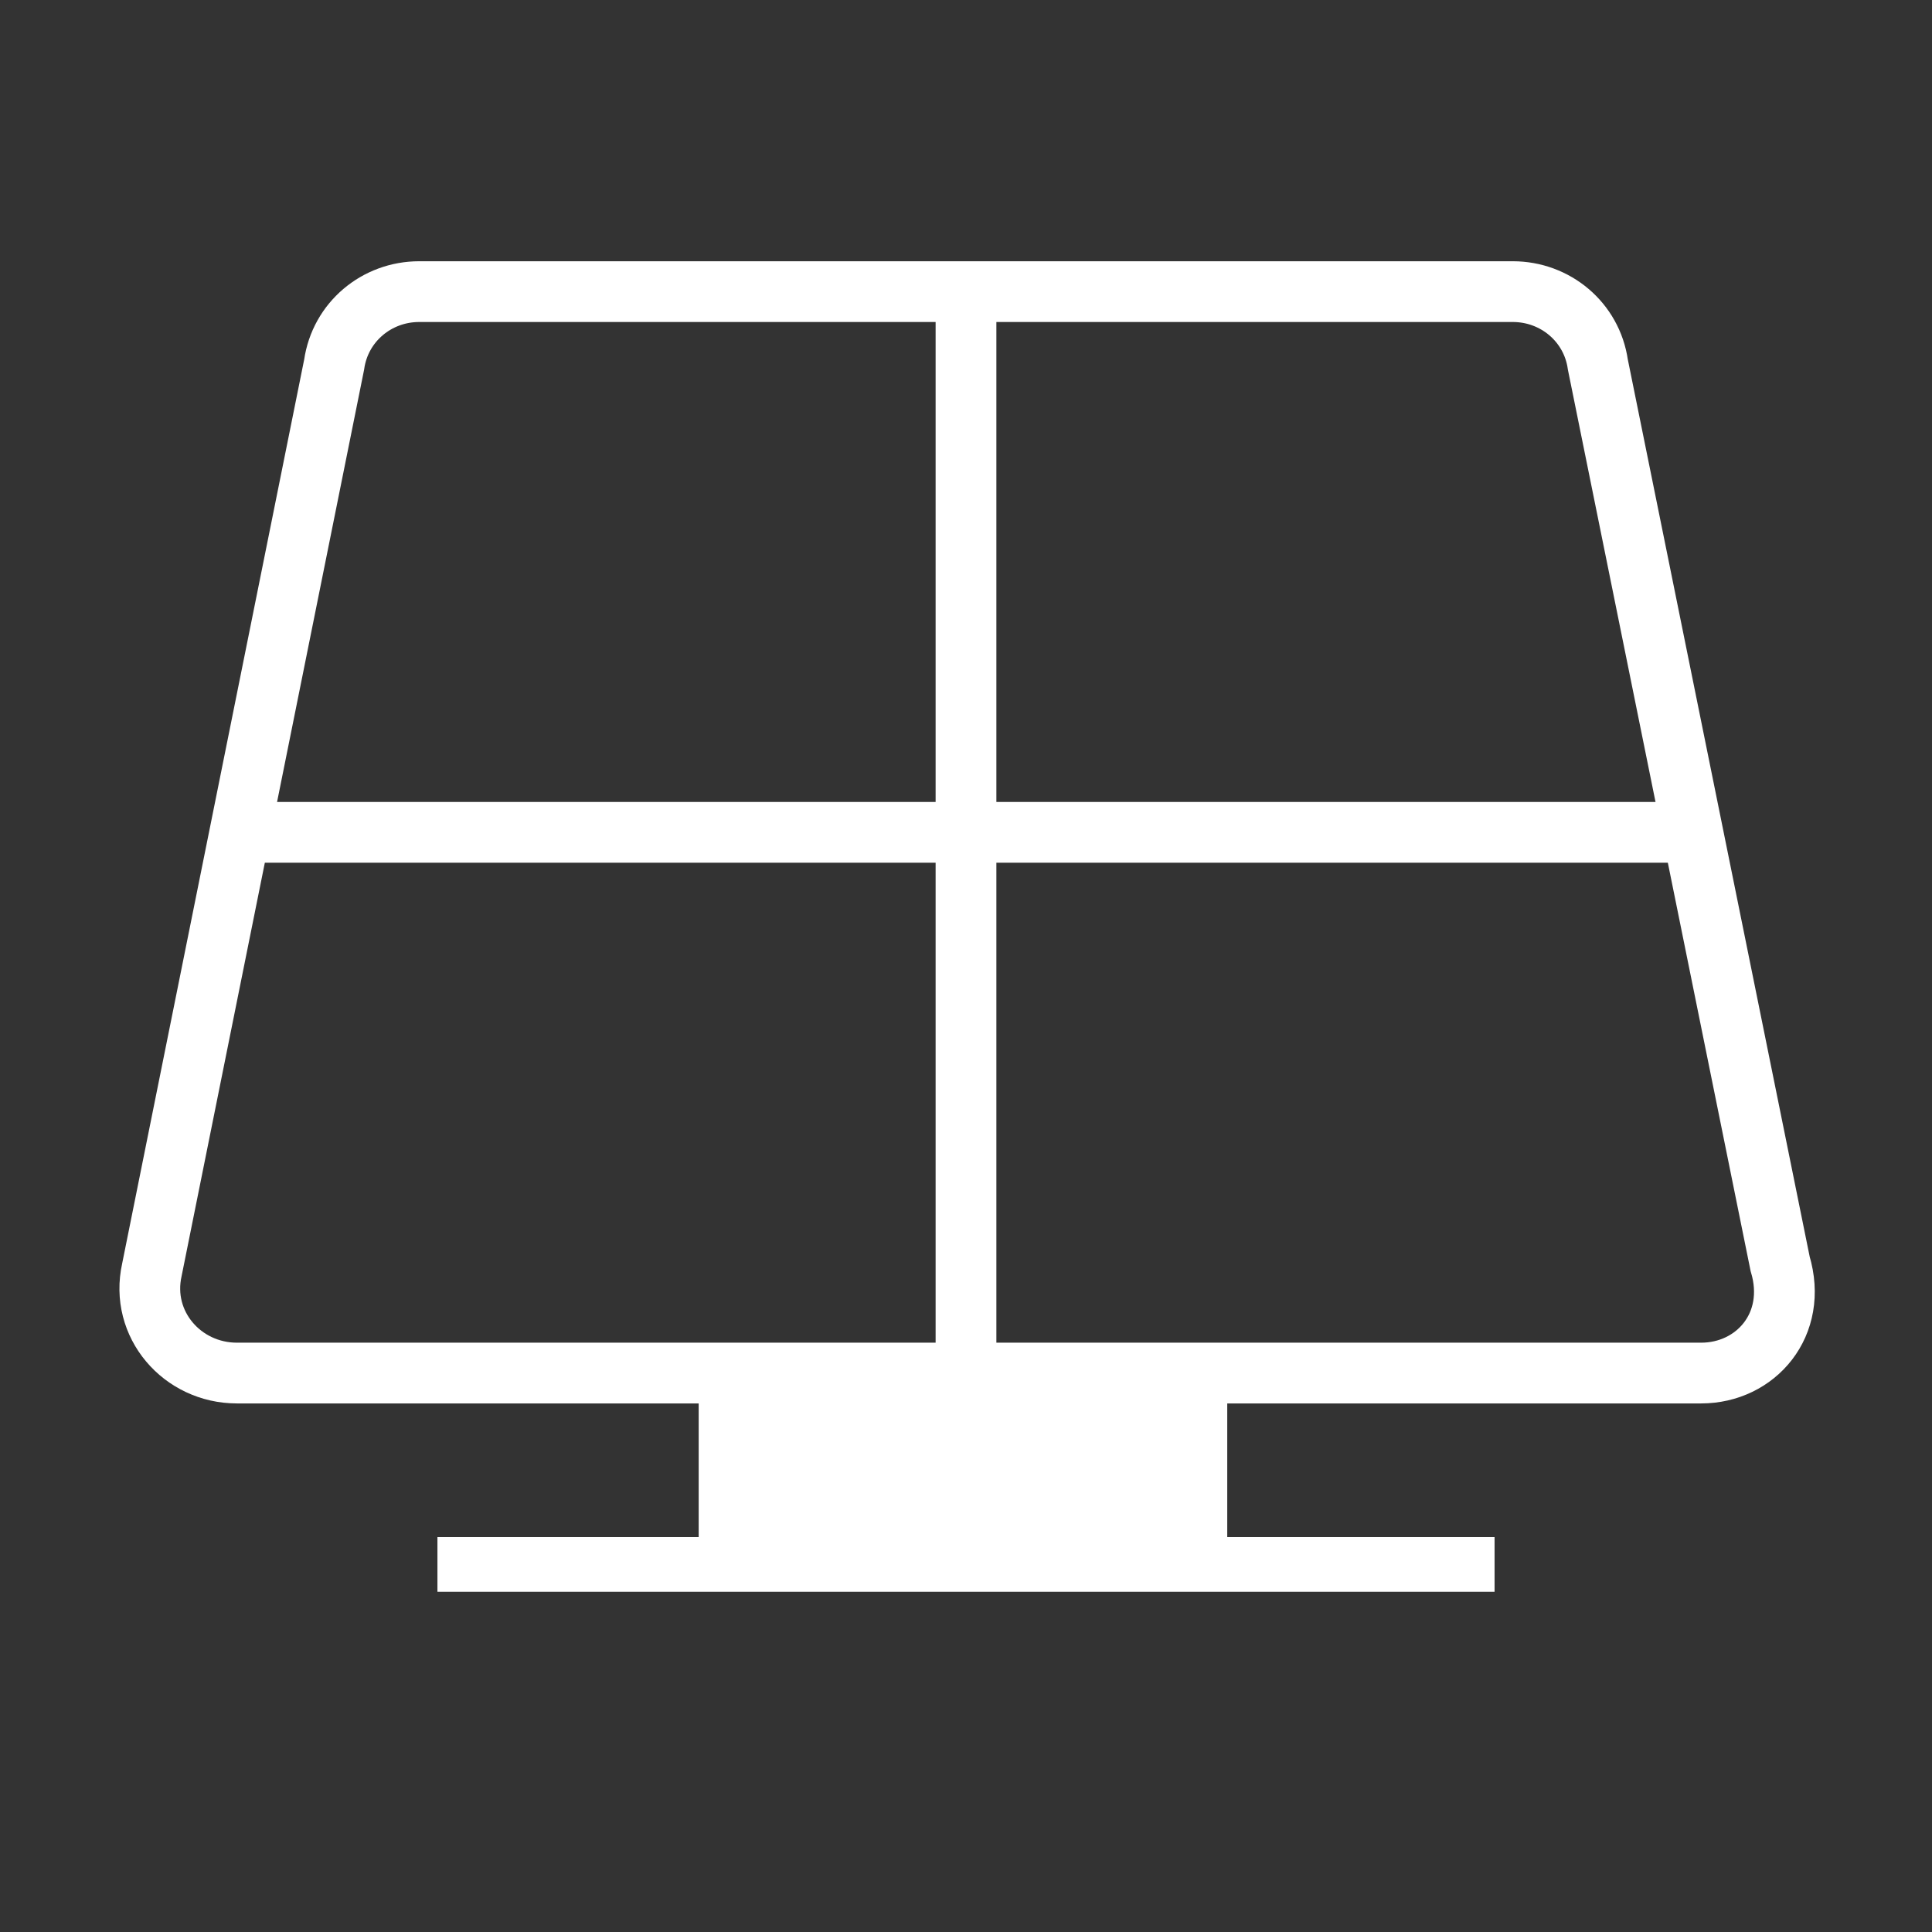 <?xml version="1.0" encoding="utf-8"?>
<!-- Generator: Adobe Illustrator 19.2.1, SVG Export Plug-In . SVG Version: 6.00 Build 0)  -->
<svg version="1.1" xmlns="http://www.w3.org/2000/svg" xmlns:xlink="http://www.w3.org/1999/xlink" x="0px" y="0px"
	 viewBox="0 0 31.8 31.8" style="enable-background:new 0 0 31.8 31.8;" xml:space="preserve">
<rect x="0" y="0" width="31.8" height="31.8" fill="#333333" stroke="none"/>
<style type="text/css">
	.st0{fill:url(#SVGID_1_);}
	.st1{fill:url(#SVGID_2_);}
	.st2{fill:url(#SVGID_3_);}
	.st3{fill:#231F20;stroke:#FFFFFF;stroke-miterlimit:10;}
	.st4{fill:#FFB300;}
	.st5{fill:#FFFFFF;}
	.st6{fill:#F2F2F2;}
	.st7{fill:#3F3F3F;}
	.st8{fill:#2C3E50;}
	.st9{fill:#17242D;}
	.st10{fill:#00B6F1;}
	.st11{fill:url(#SVGID_4_);}
	.st12{fill:#494949;}
	.st13{fill:#B2B2B2;}
	.st14{fill:url(#SVGID_5_);}
	.st15{fill:#FC4C02;}
	.st16{fill:#00AEEF;}
	.st17{fill:#CA3BFF;}
	.st18{fill:#F42F7F;}
	.st19{fill:#4DD3FF;}
	.st20{fill:#7A40FF;}
	.st21{fill:#FFC14D;}
	.st22{opacity:0.15;fill:none;stroke:#000000;stroke-miterlimit:10;stroke-dasharray:2,4;}
	.st23{fill:url(#SVGID_6_);}
	.st24{fill:url(#SVGID_7_);}
	.st25{fill:url(#SVGID_8_);}
	.st26{fill:url(#SVGID_9_);}
	.st27{fill:url(#SVGID_10_);}
	.st28{fill:url(#SVGID_11_);}
	.st29{fill:url(#SVGID_12_);}
	.st30{fill:url(#SVGID_13_);}
	.st31{fill:url(#SVGID_14_);}
	.st32{fill:url(#SVGID_15_);}
	.st33{fill:url(#SVGID_16_);}
	.st34{fill:url(#SVGID_17_);}
	.st35{fill:#BFBFBF;}
	.st36{fill:none;stroke:#3BED1B;stroke-width:3;stroke-miterlimit:10;}
	.st37{fill:#185B08;}
	.st38{fill:#22D6F4;}
	.st39{fill:none;stroke:#22D6F4;stroke-width:3;stroke-miterlimit:10;}
	.st40{fill:none;stroke:#3BED1B;stroke-width:2;stroke-miterlimit:10;}
	.st41{fill:none;stroke:#F4C70B;stroke-miterlimit:10;}
	.st42{fill:#FF2E65;}
	.st43{opacity:0.3;fill:none;stroke:#000000;stroke-miterlimit:10;}
	.st44{fill:#E54E72;}
	.st45{clip-path:url(#SVGID_19_);fill:#2CDD38;}
	.st46{clip-path:url(#SVGID_21_);fill:#FFDE1F;}
	.st47{fill:#9E9E9E;}
	.st48{clip-path:url(#SVGID_23_);fill:#E54E72;}
	.st49{clip-path:url(#SVGID_25_);fill:#00B6F1;}
	.st50{clip-path:url(#SVGID_27_);fill:#7266BA;}
	.st51{clip-path:url(#SVGID_29_);fill:#F42F7F;}
	.st52{clip-path:url(#SVGID_31_);fill:#4DD3FF;}
	.st53{clip-path:url(#SVGID_33_);fill:#7A40FF;}
	.st54{clip-path:url(#SVGID_35_);fill:#F42F7F;}
	.st55{clip-path:url(#SVGID_37_);fill:#00B6F1;}
	.st56{clip-path:url(#SVGID_39_);fill:#7A40FF;}
	.st57{fill:#969696;}
	.st58{fill:#7266BA;}
	.st59{fill:#1FC9BC;}
	.st60{fill:#2CDD38;}
	.st61{fill:#F9BC35;}
	.st62{fill:#FFFFFF;stroke:#D8D8D8;stroke-miterlimit:10;}
	.st63{fill:none;stroke:#D8D8D8;stroke-miterlimit:10;}
	.st64{fill:#FFFFFF;stroke:#E0E0E0;stroke-miterlimit:10;}
	.st65{fill:#4F4F4F;}
	.st66{fill:none;stroke:#4F4F4F;stroke-width:2;stroke-miterlimit:10;}
	.st67{fill:url(#SVGID_40_);}
	.st68{fill:#1ED8A3;}
	.st69{fill:#9F5EEA;}
	.st70{fill:#3173DD;}
	.st71{fill:url(#SVGID_41_);}
	.st72{fill:url(#SVGID_42_);}
	.st73{fill:url(#SVGID_43_);}
	.st74{fill:url(#SVGID_44_);}
	.st75{fill:url(#SVGID_45_);}
	.st76{fill:url(#SVGID_46_);}
	.st77{fill:url(#SVGID_47_);}
	.st78{fill:url(#SVGID_48_);}
	.st79{fill:url(#SVGID_49_);}
	.st80{fill:url(#SVGID_50_);}
	.st81{fill:url(#SVGID_51_);}
	.st82{fill:url(#SVGID_52_);}
	.st83{clip-path:url(#SVGID_54_);fill:#1ED8A3;}
	.st84{clip-path:url(#SVGID_56_);fill:#00B6F1;}
	.st85{clip-path:url(#SVGID_58_);fill:#9F5EEA;}
	.st86{clip-path:url(#SVGID_60_);fill:#00B6F1;}
	.st87{clip-path:url(#SVGID_62_);fill:#4DD3FF;}
	.st88{clip-path:url(#SVGID_64_);fill:#007CA4;}
	.st89{fill:#9C2FEA;}
	.st90{clip-path:url(#SVGID_66_);fill:#FFBC27;}
	.st91{clip-path:url(#SVGID_68_);fill:#55E022;}
	.st92{clip-path:url(#SVGID_70_);fill:#20C7E2;}
	.st93{fill:#FFBC27;}
	.st94{fill:#55E022;}
	.st95{fill:#20C7E2;}
	.st96{fill:#0072FF;}
	.st97{fill:#8CE553;}
	.st98{opacity:0.3;fill:none;stroke:#545454;stroke-miterlimit:10;}
	.st99{fill:#545454;}
	.st100{opacity:0.5;fill:#F2F2F4;}
	.st101{fill:#C4C4C4;}
	.st102{opacity:0.2;}
	.st103{fill:#F2F2F4;}
	.st104{fill:none;stroke:#F2F2F4;stroke-miterlimit:10;}
	.st105{fill:#CCCCCC;}
	.st106{fill:url(#SVGID_75_);}
	.st107{fill:url(#SVGID_76_);}
	.st108{fill:url(#SVGID_77_);}
	.st109{fill:url(#SVGID_78_);}
	.st110{fill:#FF3333;}
	.st111{fill:none;stroke:#FF3333;stroke-miterlimit:10;}
	.st112{fill:#007CA4;}
	.st113{fill:url(#SVGID_79_);}
	.st114{fill:#FFD400;}
	.st115{fill:#2E3CEF;}
	.st116{fill:#33FF94;}
	.st117{fill:#CCAB42;}
	.st118{fill:#FFBC00;}
	.st119{fill:#37EFD0;}
	.st120{fill:#F49F00;}
	.st121{fill:#FFD550;}
	.st122{fill:#A2FF33;}
	.st123{fill:#7A27FF;}
	.st124{fill:#E52E38;}
	.st125{fill:#D6B3FF;}
	.st126{fill:#63309D;}
	.st127{fill:#AAEF54;}
	.st128{fill:#6C9D30;}
	.st129{fill:#FF7EB2;}
	.st130{fill:#A7104D;}
	.st131{fill:#23F79C;}
	.st132{fill:#10A766;}
	.st133{fill:#FFDC9A;}
	.st134{fill:#B28124;}
	.st135{fill:#B89AFF;}
	.st136{fill:#4F24B2;}
	.st137{fill:url(#SVGID_80_);}
	.st138{fill:#FFFFFF;stroke:#E54E72;stroke-miterlimit:10;}
	.st139{fill:none;stroke:#E54E72;stroke-miterlimit:10;}
	.st140{fill:none;stroke:#FFFFFF;stroke-miterlimit:10;}
	.st141{fill:url(#SVGID_81_);}
	.st142{fill:url(#SVGID_82_);}
	.st143{fill:url(#SVGID_83_);}
	.st144{fill:url(#SVGID_84_);}
	.st145{fill:url(#SVGID_85_);}
	.st146{fill:#EFEFEF;}
	.st147{fill:url(#SVGID_86_);}
	.st148{fill:url(#SVGID_87_);}
	.st149{fill:url(#SVGID_88_);}
	.st150{fill:url(#SVGID_89_);}
	.st151{fill:url(#SVGID_90_);}
	.st152{fill:url(#SVGID_91_);}
	.st153{fill:url(#SVGID_92_);}
	.st154{fill:url(#SVGID_93_);}
	.st155{fill:url(#SVGID_94_);}
	.st156{fill:url(#SVGID_95_);}
	.st157{fill:url(#SVGID_96_);}
	.st158{fill:url(#SVGID_97_);}
	.st159{fill:url(#SVGID_98_);}
	.st160{fill:url(#SVGID_99_);}
	.st161{clip-path:url(#SVGID_101_);fill:#2CDD38;}
	.st162{clip-path:url(#SVGID_103_);fill:#FFDE1F;}
	.st163{clip-path:url(#SVGID_105_);fill:#F42F7F;}
	.st164{clip-path:url(#SVGID_107_);fill:#4DD3FF;}
	.st165{clip-path:url(#SVGID_109_);fill:#7A40FF;}
	.st166{fill:url(#SVGID_110_);}
	.st167{fill:none;stroke:#CCCCCC;stroke-width:2;stroke-miterlimit:10;}
	.st168{fill:#1E9AF7;}
	.st169{fill:#00EDFF;}
	.st170{fill:#FFFF31;}
	.st171{opacity:0.15;fill:none;stroke:#000000;stroke-miterlimit:10;}
	.st172{fill:#FFFFFF;stroke:#C1C1C1;stroke-miterlimit:10;}
	.st173{fill:url(#SVGID_111_);}
	.st174{fill:url(#SVGID_112_);}
	.st175{fill:#FC5656;}
	.st176{fill:#35EF50;}
	.st177{clip-path:url(#SVGID_114_);fill:#2CDD38;}
	.st178{clip-path:url(#SVGID_116_);fill:#FFDE1F;}
	.st179{clip-path:url(#SVGID_118_);fill:#00B6F1;}
	.st180{clip-path:url(#SVGID_120_);fill:#4DD3FF;}
	.st181{clip-path:url(#SVGID_122_);fill:#007CA4;}
	.st182{fill:#20C8EF;}
	.st183{fill:#EDEEF2;}
	.st184{fill:url(#SVGID_123_);}
	.st185{fill:url(#SVGID_124_);}
	.st186{fill:url(#SVGID_125_);}
	.st187{fill:url(#SVGID_126_);}
	.st188{fill:url(#SVGID_127_);}
	.st189{fill:url(#SVGID_128_);}
	.st190{fill:url(#SVGID_129_);}
	.st191{fill:url(#SVGID_130_);}
	.st192{fill:url(#SVGID_131_);}
	.st193{fill:url(#SVGID_132_);}
	.st194{fill:url(#SVGID_133_);}
	.st195{fill:url(#SVGID_134_);}
	.st196{fill:url(#SVGID_135_);}
	.st197{fill:url(#SVGID_136_);}
	.st198{fill:url(#SVGID_137_);}
	.st199{fill:url(#SVGID_138_);}
	.st200{fill:url(#SVGID_139_);}
	.st201{fill:url(#SVGID_140_);}
	.st202{fill:#636363;}
	.st203{fill:#F9F9F9;}
	.st204{fill:none;stroke:#CCCCCC;stroke-miterlimit:10;}
	.st205{fill:#8C9DAA;}
	.st206{opacity:0.1;fill:none;stroke:#000000;stroke-miterlimit:10;}
	.st207{fill:url(#SVGID_141_);}
	.st208{fill:url(#SVGID_142_);}
	.st209{fill:url(#SVGID_143_);}
	.st210{fill:#1AD323;}
	.st211{clip-path:url(#SVGID_145_);}
	.st212{fill:url(#SVGID_146_);}
	.st213{fill:url(#SVGID_147_);}
	.st214{fill:url(#SVGID_148_);}
	.st215{fill:url(#SVGID_149_);}
	.st216{fill:url(#SVGID_150_);}
	.st217{fill:url(#SVGID_151_);}
	.st218{fill:url(#SVGID_152_);}
	.st219{fill:url(#SVGID_153_);}
	.st220{fill:url(#SVGID_154_);}
	.st221{fill:#21C7F4;}
	.st222{fill:#785AF9;}
	.st223{fill:url(#SVGID_155_);}
	.st224{fill:url(#SVGID_156_);}
	.st225{fill:url(#SVGID_157_);}
	.st226{clip-path:url(#SVGID_159_);fill:#2CDD38;}
	.st227{clip-path:url(#SVGID_161_);fill:#FFDE1F;}
	.st228{clip-path:url(#SVGID_163_);fill:#00B6F1;}
	.st229{clip-path:url(#SVGID_165_);fill:#4DD3FF;}
	.st230{clip-path:url(#SVGID_167_);fill:#007CA4;}
	.st231{fill:#B5B5B5;}
	.st232{opacity:0.1;clip-path:url(#SVGID_171_);}
	.st233{opacity:0.7;}
	.st234{opacity:0.4;}
	.st235{fill:url(#SVGID_172_);}
	.st236{fill:url(#SVGID_173_);}
	.st237{fill:url(#SVGID_174_);}
	.st238{fill:url(#SVGID_175_);}
	.st239{opacity:0.3;}
	.st240{fill:none;stroke:#000000;stroke-miterlimit:10;}
	.st241{opacity:0.918;fill:none;stroke:#000000;stroke-miterlimit:10;}
	.st242{opacity:0.836;fill:none;stroke:#000000;stroke-miterlimit:10;}
	.st243{opacity:0.754;fill:none;stroke:#000000;stroke-miterlimit:10;}
	.st244{opacity:0.673;fill:none;stroke:#000000;stroke-miterlimit:10;}
	.st245{opacity:0.591;fill:none;stroke:#000000;stroke-miterlimit:10;}
	.st246{opacity:0.509;fill:none;stroke:#000000;stroke-miterlimit:10;}
	.st247{opacity:0.427;fill:none;stroke:#000000;stroke-miterlimit:10;}
	.st248{opacity:0.345;fill:none;stroke:#000000;stroke-miterlimit:10;}
	.st249{opacity:0.264;fill:none;stroke:#000000;stroke-miterlimit:10;}
	.st250{opacity:0.182;fill:none;stroke:#000000;stroke-miterlimit:10;}
	.st251{fill:url(#SVGID_176_);}
	.st252{fill:url(#SVGID_177_);}
	.st253{fill:url(#SVGID_178_);}
	.st254{fill:url(#SVGID_179_);}
	.st255{fill:url(#SVGID_180_);}
	.st256{fill:url(#SVGID_181_);}
	.st257{fill:url(#SVGID_182_);}
	.st258{fill:url(#SVGID_183_);}
	.st259{fill:url(#SVGID_184_);}
	.st260{fill:none;stroke:url(#SVGID_185_);stroke-miterlimit:10;}
	.st261{fill:url(#SVGID_186_);}
	.st262{fill:none;stroke:url(#SVGID_187_);stroke-miterlimit:10;}
	.st263{fill:url(#SVGID_188_);}
	.st264{fill:#4CE0C4;}
	.st265{clip-path:url(#SVGID_190_);fill:#FF2C5A;}
	.st266{opacity:0.8;fill:#F2F2F4;}
	.st267{clip-path:url(#SVGID_192_);fill:#63FF22;}
	.st268{clip-path:url(#SVGID_194_);fill:#F9C023;}
	.st269{clip-path:url(#SVGID_196_);}
	.st270{clip-path:url(#SVGID_198_);fill:#63FF22;}
	.st271{clip-path:url(#SVGID_200_);fill:#F9C023;}
	.st272{clip-path:url(#SVGID_202_);}
	.st273{opacity:8.000000e-02;fill:#FFFFFF;}
	.st274{opacity:0.8;fill:#FFFFFF;}
	.st275{fill:url(#SVGID_203_);}
	.st276{opacity:0.3;fill:#FFFFFF;}
	.st277{opacity:0.6;}
	.st278{opacity:8.000000e-02;}
	.st279{opacity:0.8;}
	.st280{fill:url(#SVGID_204_);}
	.st281{fill:none;stroke:#FFCA55;stroke-miterlimit:10;}
	.st282{fill:none;stroke:#FFCA55;stroke-miterlimit:10;stroke-dasharray:2.004,2.004;}
	.st283{fill:none;stroke:#FF2C5A;stroke-miterlimit:10;}
	.st284{fill:none;stroke:#FF2C5A;stroke-miterlimit:10;stroke-dasharray:2.004,2.004;}
	.st285{fill:#63FF22;}
	.st286{fill:#F9C023;}
	.st287{fill:#FF2C5A;}
	.st288{fill:url(#SVGID_205_);}
	.st289{fill:url(#SVGID_206_);}
	.st290{fill:url(#SVGID_207_);}
	.st291{fill:url(#SVGID_208_);}
	.st292{fill:url(#SVGID_209_);}
	.st293{fill:url(#SVGID_210_);}
	.st294{fill:url(#SVGID_211_);}
	.st295{fill:none;stroke:#FFCA55;stroke-miterlimit:10;stroke-dasharray:1.985,1.985;}
	.st296{fill:none;stroke:#FF2C5A;stroke-miterlimit:10;stroke-dasharray:1.985,1.985;}
	.st297{opacity:0.1;clip-path:url(#SVGID_215_);}
	.st298{fill:url(#SVGID_216_);}
	.st299{fill:url(#SVGID_217_);}
	.st300{fill:url(#SVGID_218_);}
	.st301{fill:url(#SVGID_219_);}
	.st302{fill:url(#SVGID_220_);}
	.st303{fill:url(#SVGID_221_);}
	.st304{fill:url(#SVGID_222_);}
	.st305{fill:url(#SVGID_223_);}
	.st306{fill:url(#SVGID_224_);}
	.st307{fill:url(#SVGID_225_);}
	.st308{fill:url(#SVGID_226_);}
	.st309{fill:url(#SVGID_227_);}
	.st310{fill:url(#SVGID_228_);}
	.st311{opacity:0.1;clip-path:url(#SVGID_230_);}
	.st312{fill:url(#SVGID_231_);}
	.st313{fill:url(#SVGID_232_);}
	.st314{fill:url(#SVGID_233_);}
	.st315{fill:url(#SVGID_234_);}
	.st316{fill:url(#SVGID_235_);}
	.st317{fill:url(#SVGID_236_);}
	.st318{fill:url(#SVGID_237_);}
	.st319{fill:url(#SVGID_238_);}
	.st320{fill:url(#SVGID_239_);}
	.st321{fill:url(#SVGID_240_);}
	.st322{fill:url(#SVGID_241_);}
	.st323{fill:url(#SVGID_242_);}
	.st324{fill:url(#SVGID_243_);}
	.st325{opacity:0.1;clip-path:url(#SVGID_245_);}
	.st326{fill:url(#SVGID_246_);}
	.st327{fill:url(#SVGID_247_);}
	.st328{fill:url(#SVGID_248_);}
	.st329{fill:url(#SVGID_249_);}
	.st330{fill:url(#SVGID_250_);}
	.st331{fill:url(#SVGID_251_);}
	.st332{fill:url(#SVGID_252_);}
	.st333{fill:url(#SVGID_253_);}
	.st334{fill:url(#SVGID_254_);}
	.st335{fill:url(#SVGID_255_);}
	.st336{fill:url(#SVGID_256_);}
	.st337{fill:url(#SVGID_257_);}
	.st338{fill:url(#SVGID_258_);}
	.st339{fill:none;stroke:url(#SVGID_259_);stroke-miterlimit:10;}
	.st340{fill:url(#SVGID_260_);}
	.st341{fill:none;stroke:url(#SVGID_261_);stroke-miterlimit:10;}
	.st342{fill:url(#SVGID_262_);}
	.st343{clip-path:url(#SVGID_264_);fill:#FF2C5A;}
	.st344{clip-path:url(#SVGID_266_);fill:#63FF22;}
	.st345{clip-path:url(#SVGID_268_);fill:#F9C023;}
	.st346{clip-path:url(#SVGID_270_);}
	.st347{clip-path:url(#SVGID_272_);fill:#63FF22;}
	.st348{clip-path:url(#SVGID_274_);fill:#F9C023;}
	.st349{clip-path:url(#SVGID_276_);}
	.st350{fill:url(#SVGID_277_);}
	.st351{fill:#FFDE1F;}
	.st352{fill:#FF9700;}
	.st353{opacity:0.15;clip-path:url(#SVGID_279_);}
	.st354{fill:url(#SVGID_280_);}
	.st355{fill:url(#SVGID_281_);}
	.st356{fill:url(#SVGID_282_);}
	.st357{fill:url(#SVGID_283_);}
	.st358{opacity:0.7;fill:#FFFFFF;}
	.st359{opacity:0.6;fill:#FFFFFF;}
	.st360{fill:url(#SVGID_284_);}
	.st361{fill:url(#SVGID_285_);}
	.st362{clip-path:url(#SVGID_287_);fill:#FFB300;}
	.st363{clip-path:url(#SVGID_289_);fill:#00B6F1;}
	.st364{clip-path:url(#SVGID_291_);fill:#7266BA;}
	.st365{clip-path:url(#SVGID_293_);fill:#00B6F1;}
	.st366{fill:url(#SVGID_294_);}
	.st367{opacity:0.5;}
	.st368{fill:none;stroke:#EFEFEF;stroke-miterlimit:10;}
	.st369{fill:none;stroke:#F2F2F4;stroke-linecap:round;stroke-miterlimit:10;}
</style>
<g id="Layer_1">
	<g>
		<path class="st140" d="M28,22.6H3.9c-0.9,0-1.6-0.8-1.4-1.7L5.5,6c0.1-0.7,0.7-1.2,1.4-1.2h18c0.7,0,1.3,0.5,1.4,1.2l3,14.8
			C29.6,21.8,28.9,22.6,28,22.6z"/>
		<line class="st140" x1="15.9" y1="4.9" x2="15.9" y2="22.6"/>
		<line class="st140" x1="3.9" y1="13.7" x2="27.7" y2="13.7"/>
		<rect x="11.5" y="22.6" class="st5" width="8.7" height="2.7"/>
		<rect x="7.2" y="25.3" class="st5" width="17.4" height="0.9"/>
	</g>
</g>
<g id="dimensions">
</g>
</svg>
